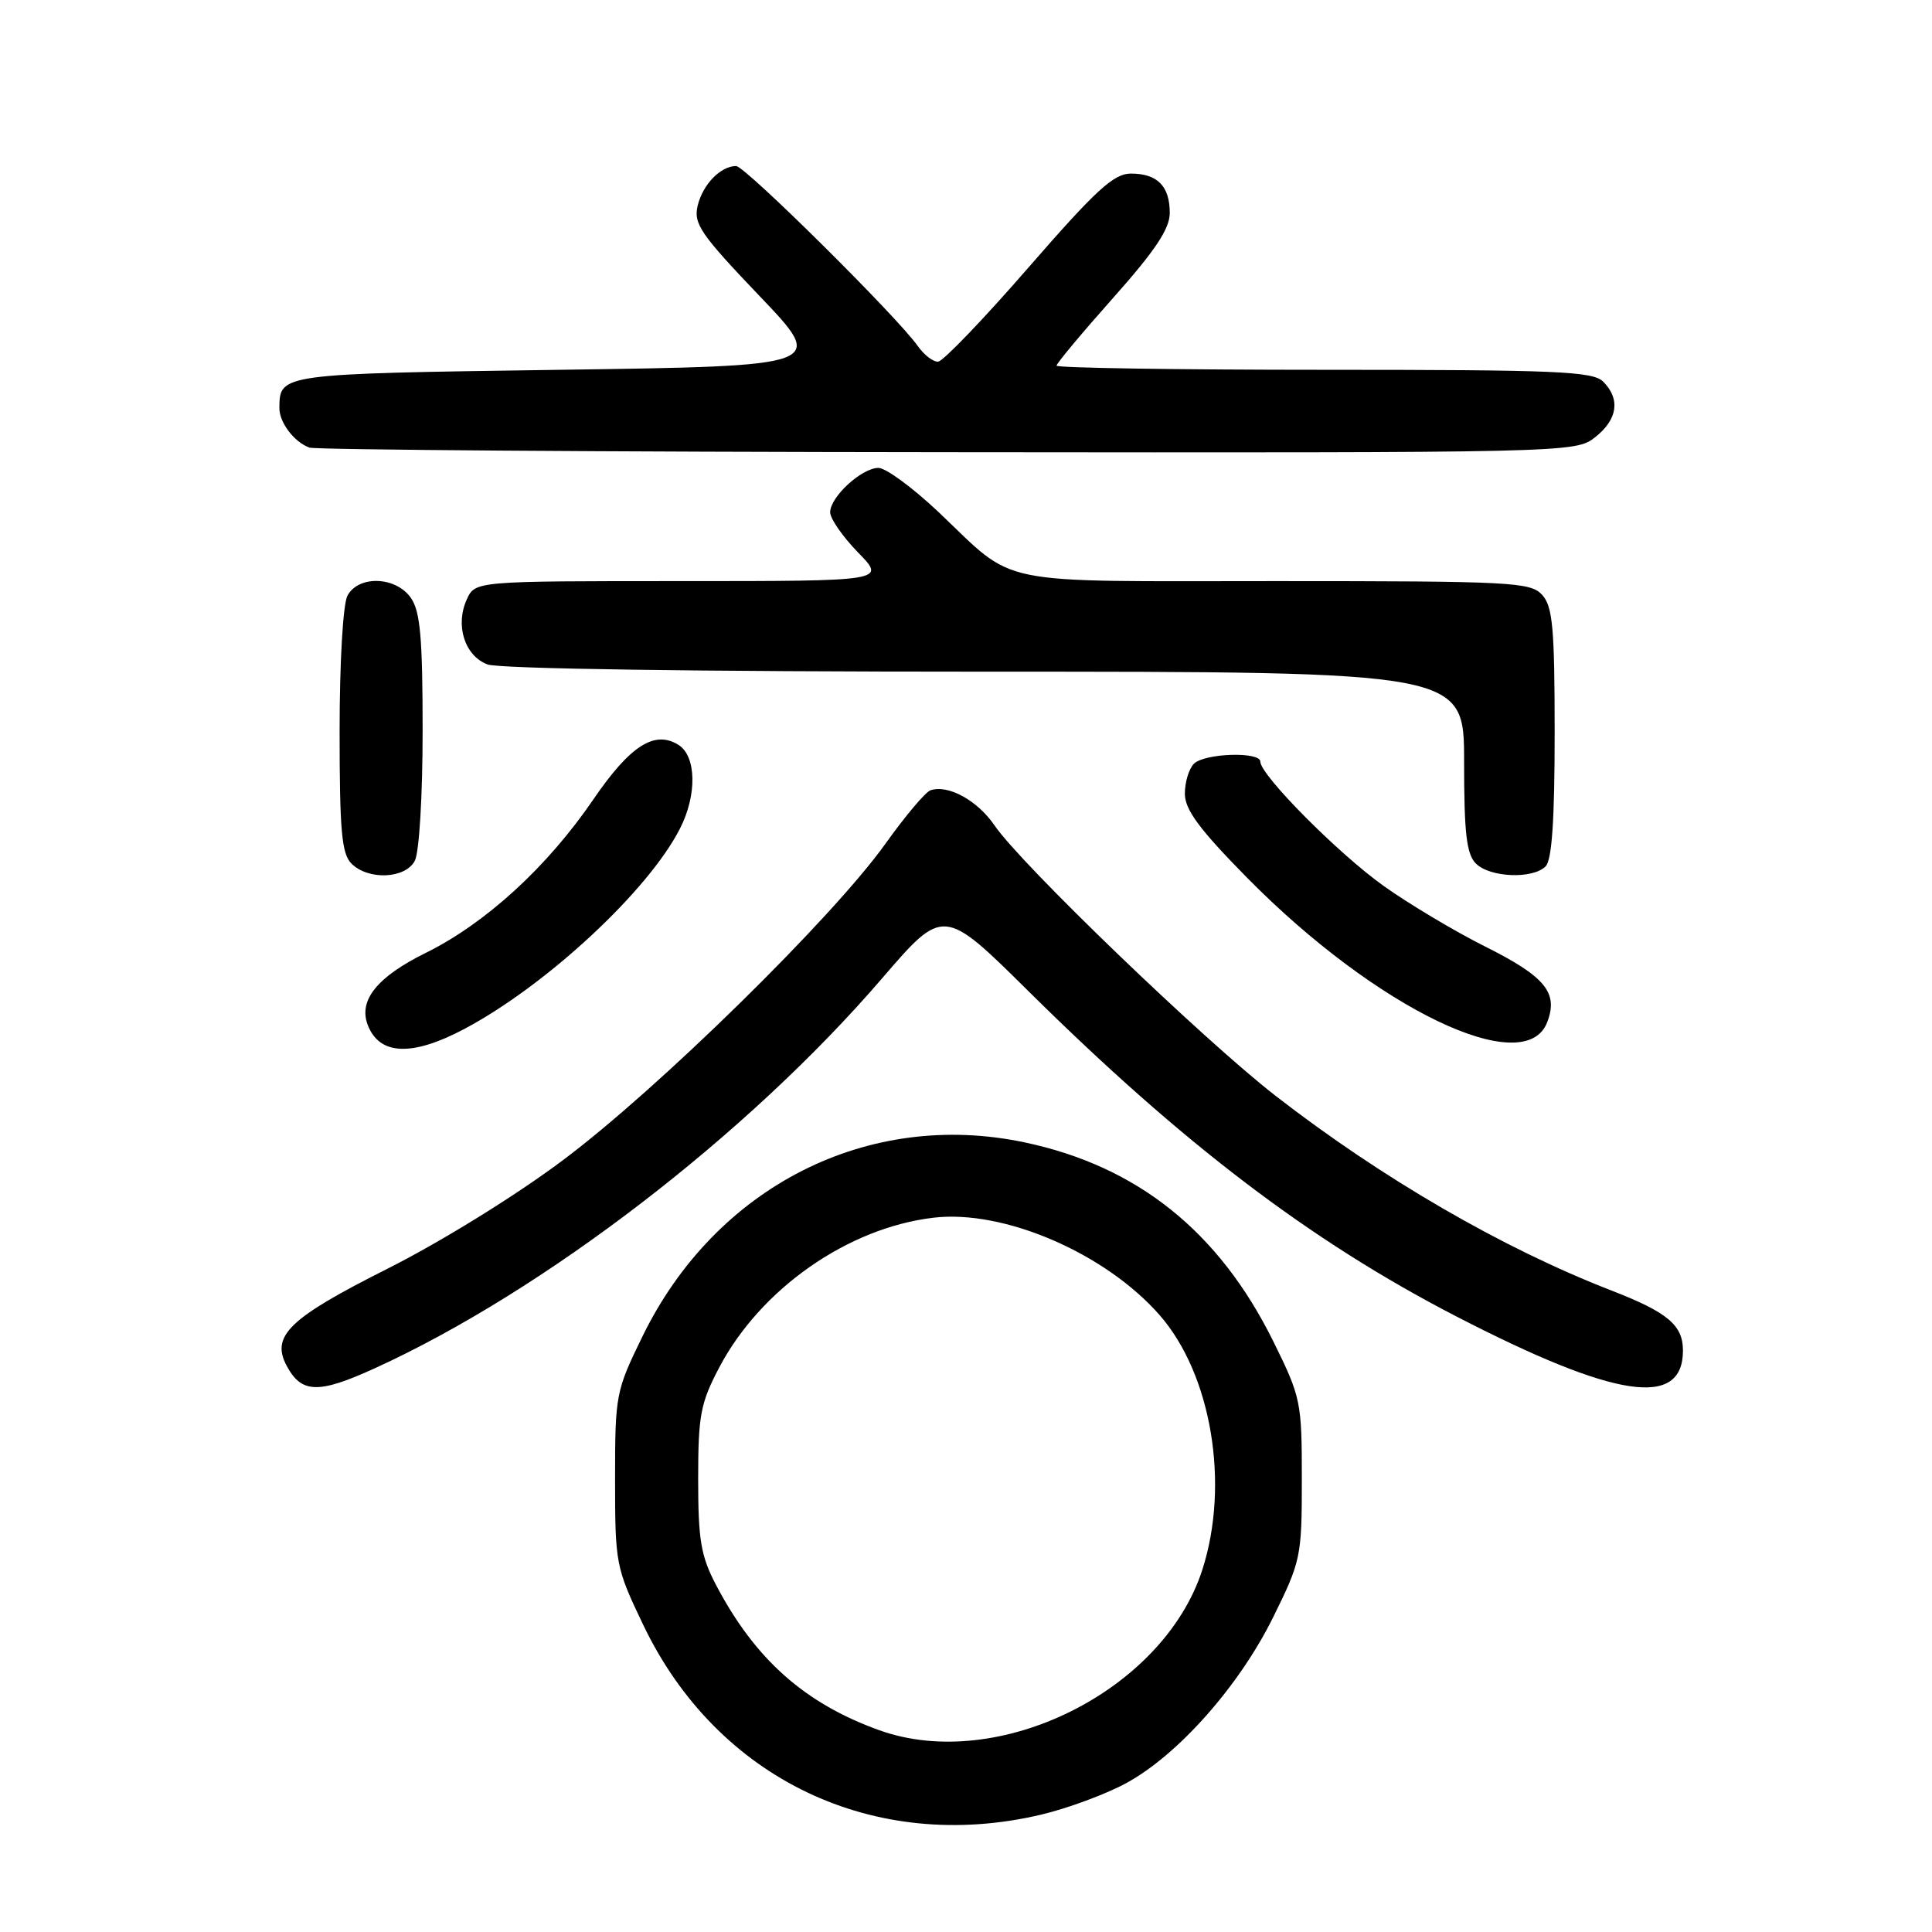 <?xml version="1.0" encoding="UTF-8" standalone="no"?>
<!DOCTYPE svg PUBLIC "-//W3C//DTD SVG 1.1//EN" "http://www.w3.org/Graphics/SVG/1.1/DTD/svg11.dtd" >
<svg xmlns="http://www.w3.org/2000/svg" xmlns:xlink="http://www.w3.org/1999/xlink" version="1.1" viewBox="0 0 256 256">
 <g >
 <path fill="currentColor"
d=" M 137.91 240.46 C 141.44 239.63 146.54 237.74 149.24 236.27 C 156.11 232.53 164.20 223.40 168.69 214.31 C 172.38 206.85 172.50 206.27 172.50 196.00 C 172.50 185.75 172.38 185.14 168.72 177.74 C 161.52 163.18 150.70 154.52 135.76 151.37 C 115.02 146.99 94.87 157.20 85.17 177.00 C 81.59 184.32 81.50 184.78 81.50 196.00 C 81.50 207.21 81.59 207.70 85.22 215.28 C 94.98 235.72 115.80 245.67 137.91 240.46 Z  M 49.63 181.32 C 72.08 171.08 99.09 150.32 116.86 129.66 C 125.01 120.19 125.01 120.19 136.28 131.34 C 156.73 151.58 173.69 164.47 192.89 174.39 C 214.05 185.32 223.00 186.67 223.00 178.95 C 223.00 175.59 220.98 173.89 213.50 170.99 C 199.09 165.40 183.17 156.17 169.04 145.22 C 159.52 137.83 135.31 114.55 131.78 109.37 C 129.52 106.06 125.62 103.92 123.29 104.72 C 122.62 104.95 119.93 108.15 117.31 111.82 C 110.32 121.61 87.15 144.35 74.55 153.76 C 68.25 158.48 58.34 164.60 51.19 168.19 C 38.29 174.68 35.87 177.03 37.99 180.98 C 39.95 184.65 42.19 184.71 49.63 181.32 Z  M 61.51 136.35 C 72.38 130.59 85.91 118.03 90.10 109.79 C 92.38 105.34 92.28 100.19 89.90 98.70 C 86.73 96.72 83.50 98.79 78.60 105.96 C 72.50 114.89 64.32 122.37 56.38 126.28 C 50.02 129.42 47.51 132.51 48.70 135.74 C 50.22 139.84 54.55 140.04 61.51 136.35 Z  M 205.02 135.43 C 206.51 131.53 204.76 129.40 196.71 125.38 C 192.74 123.39 186.76 119.82 183.41 117.44 C 177.40 113.18 167.00 102.71 167.00 100.92 C 167.00 99.56 159.60 99.80 158.20 101.20 C 157.54 101.86 157.00 103.64 157.00 105.17 C 157.00 107.29 158.92 109.88 165.25 116.31 C 182.37 133.68 202.09 143.16 205.02 135.43 Z  M 54.96 114.07 C 55.55 112.97 56.00 105.45 56.00 96.79 C 56.00 84.52 55.69 81.00 54.44 79.22 C 52.45 76.37 47.50 76.20 46.04 78.93 C 45.45 80.04 45.00 87.75 45.00 96.86 C 45.00 110.07 45.27 113.13 46.57 114.43 C 48.80 116.66 53.69 116.45 54.96 114.07 Z  M 204.80 114.80 C 205.64 113.96 206.00 108.61 206.00 97.13 C 206.00 83.21 205.74 80.37 204.35 78.83 C 202.80 77.13 200.37 77.00 169.07 77.00 C 131.01 77.00 134.85 77.79 124.34 67.83 C 120.95 64.63 117.38 62.00 116.40 62.00 C 114.18 62.00 110.00 65.84 110.00 67.88 C 110.00 68.73 111.67 71.12 113.70 73.21 C 117.41 77.00 117.41 77.00 90.18 77.00 C 62.96 77.00 62.96 77.00 61.85 79.43 C 60.29 82.86 61.57 86.89 64.59 88.04 C 66.13 88.62 92.25 89.00 130.57 89.00 C 194.00 89.00 194.00 89.00 194.00 100.93 C 194.00 110.44 194.32 113.18 195.57 114.43 C 197.43 116.28 203.09 116.51 204.80 114.80 Z  M 211.37 57.93 C 214.35 55.58 214.74 52.88 212.43 50.57 C 211.06 49.20 206.30 49.00 175.43 49.00 C 155.94 49.00 140.00 48.75 140.00 48.45 C 140.00 48.15 143.38 44.10 147.50 39.47 C 153.07 33.21 155.00 30.31 155.00 28.22 C 155.00 24.66 153.36 23.00 149.85 23.00 C 147.58 23.00 145.23 25.16 136.30 35.42 C 130.36 42.26 124.96 47.88 124.31 47.92 C 123.65 47.97 122.44 47.03 121.61 45.85 C 118.91 42.00 98.73 22.00 97.54 22.00 C 95.49 22.00 93.13 24.43 92.45 27.23 C 91.87 29.65 92.79 30.99 100.65 39.23 C 109.50 48.50 109.50 48.50 74.21 49.00 C 36.97 49.53 37.06 49.52 37.02 54.06 C 37.00 55.97 38.98 58.58 41.00 59.31 C 41.83 59.60 79.90 59.88 125.62 59.92 C 208.25 60.00 208.75 59.99 211.37 57.93 Z  M 116.50 229.26 C 106.62 225.71 100.03 219.84 94.87 210.00 C 92.87 206.19 92.51 204.05 92.51 196.00 C 92.51 187.55 92.82 185.92 95.29 181.22 C 100.78 170.78 112.34 162.69 123.70 161.35 C 133.01 160.25 146.44 166.03 153.65 174.25 C 160.53 182.10 162.97 196.66 159.31 208.02 C 154.12 224.07 132.25 234.92 116.50 229.26 Z "/>
</g>
</svg>